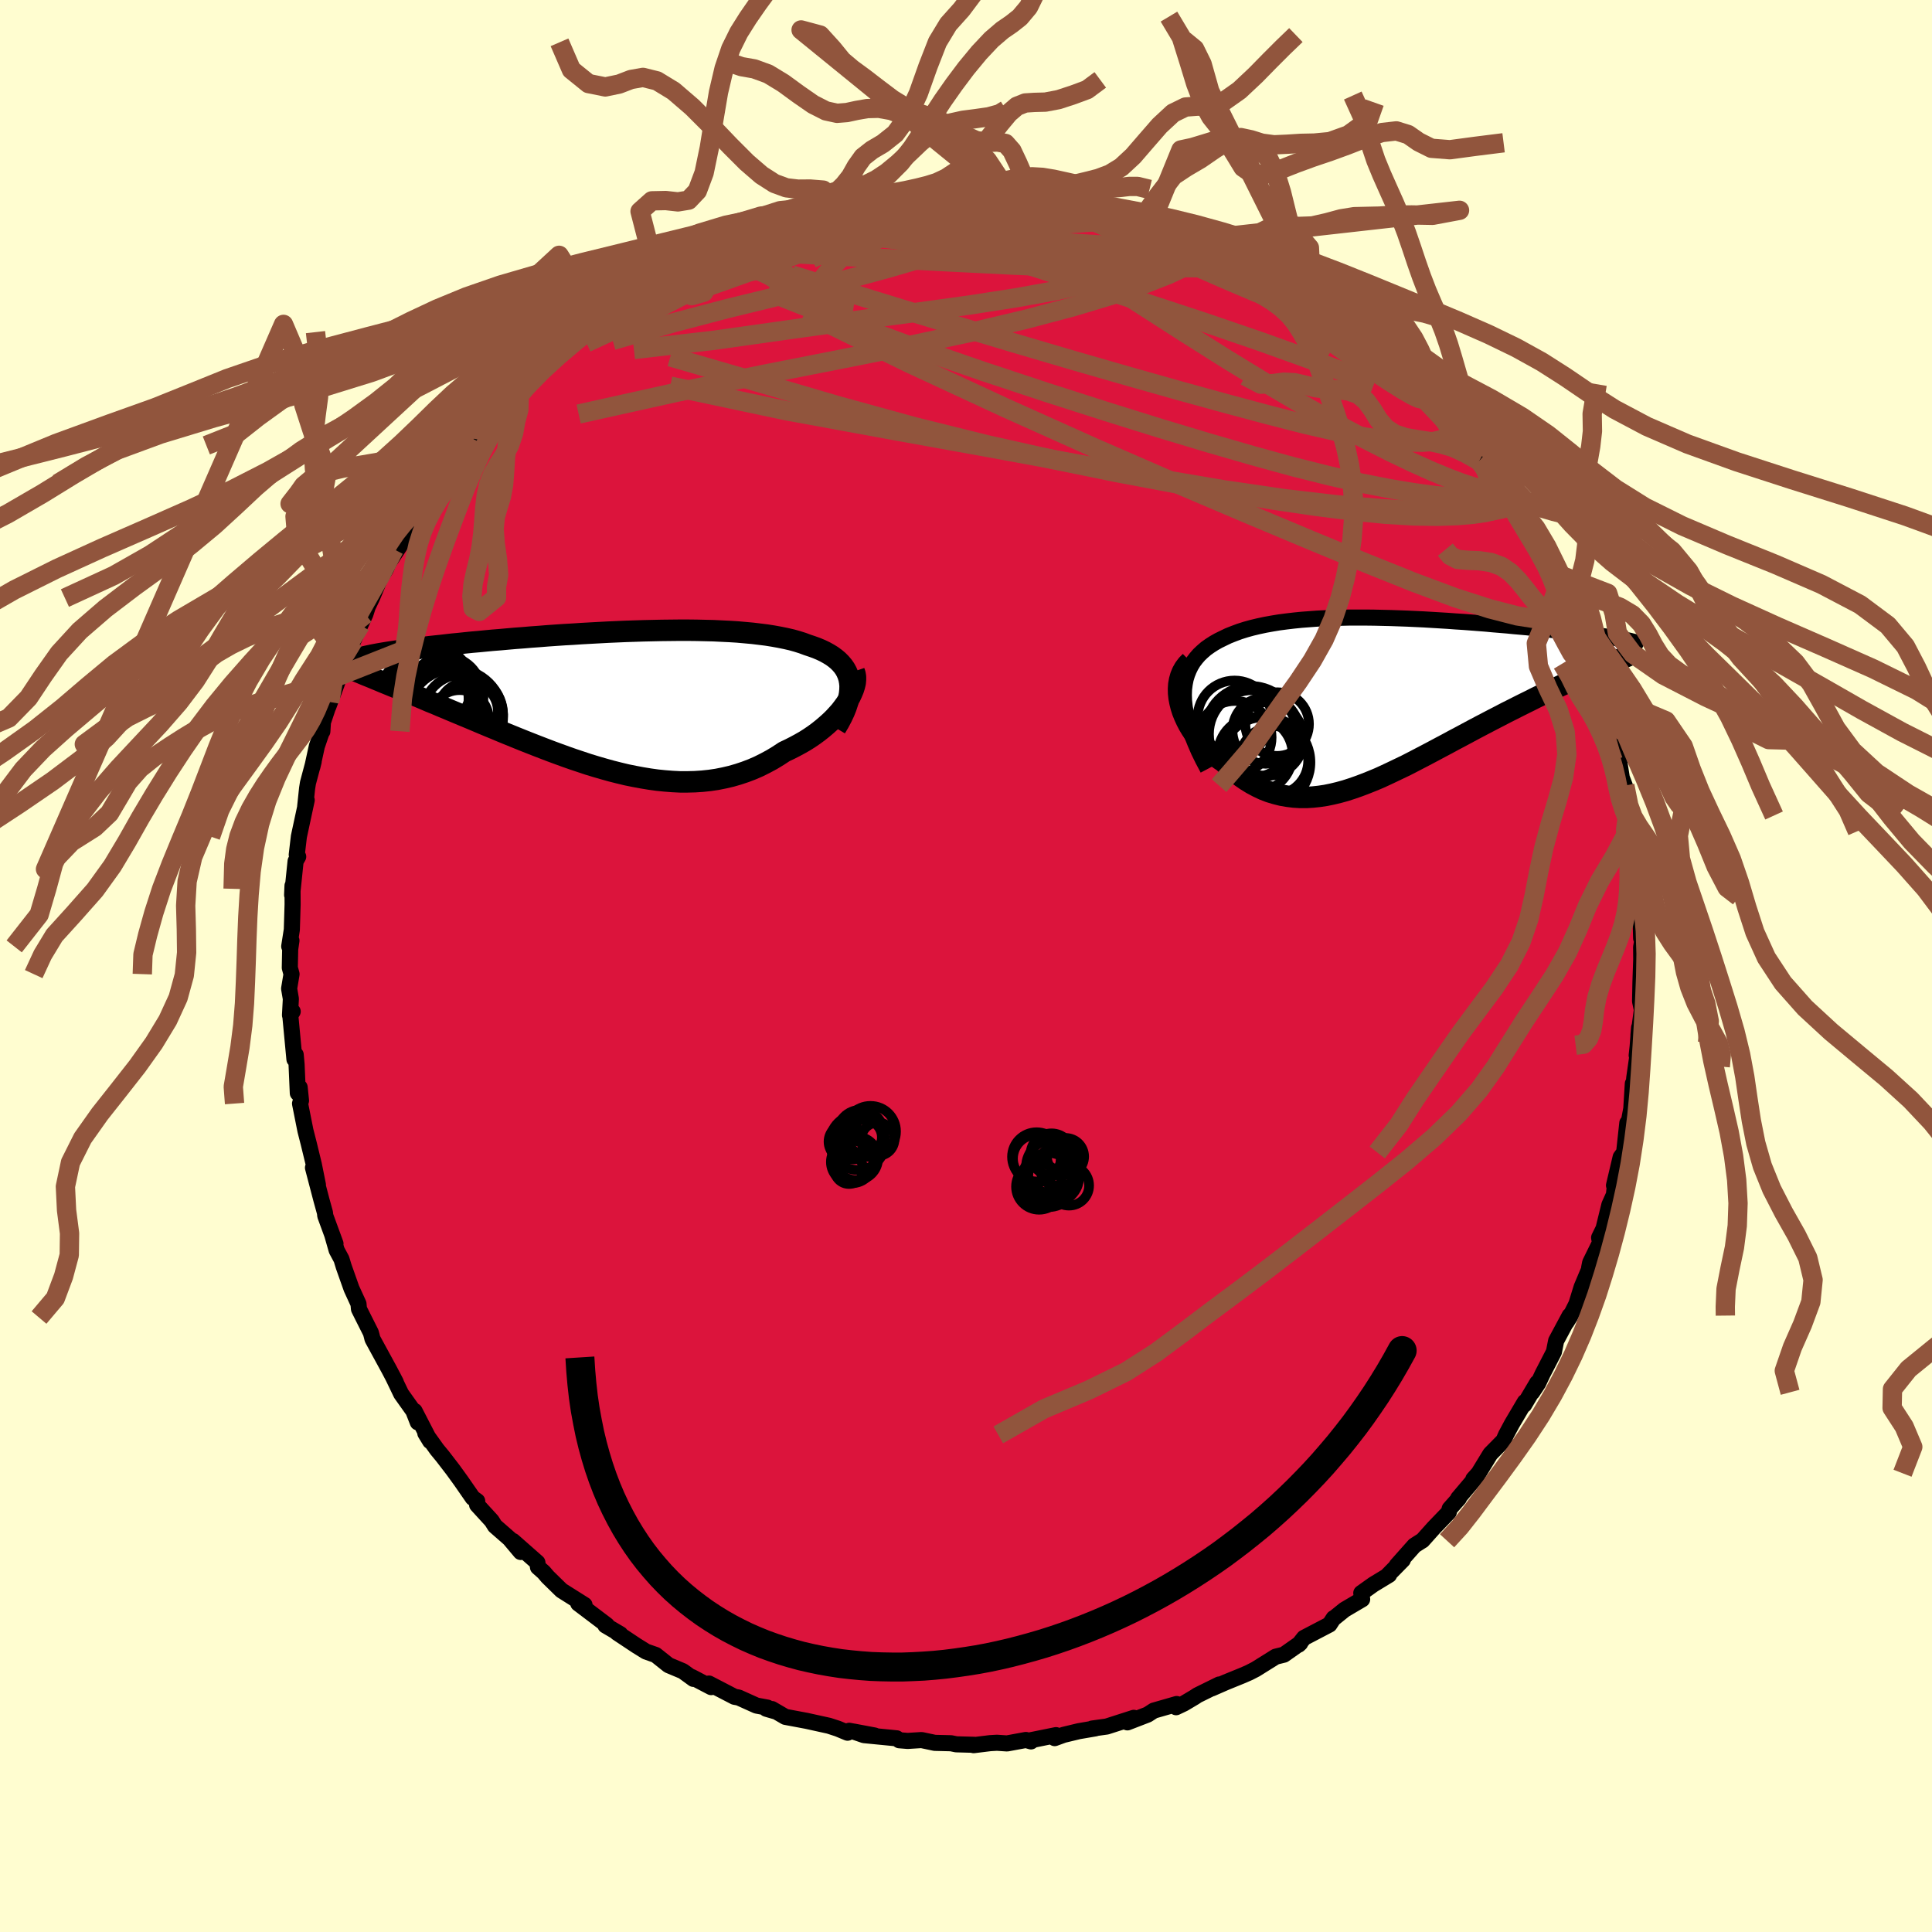 <svg xmlns="http://www.w3.org/2000/svg" width="500" height="500" viewBox="-100 -100 200 200"><defs><clipPath id="c"><path d="m24.78-1.9-.07-.37-.11-.35-.14-.33-.17-.31-.21-.3-.24-.28-.27-.27-.3-.25-.33-.24-.36-.22-.38-.21-.42-.2-.43-.18-.47-.17-.48-.16-.51-.19-.54-.17-.57-.16-.61-.14-.64-.13-.66-.12-.69-.11-.72-.09-.75-.09-.77-.07-.79-.07-.81-.05-.83-.04-.84-.04-.87-.02-.87-.02-.89-.01h-.9l-.91.01-.92.01-.92.02-.92.02-.93.03-.93.03-.93.04-.92.04-.92.05-.92.05-.9.05-.9.06-.9.05-.88.06-.86.06-.86.07-.84.06-.82.07-.81.06-.8.07-.77.07-.76.06-.74.07-.72.07-.7.06-.68.07-.66.07-.64.06-.62.07-.6.07-.58.06-.56.06-.54.07-.52.06-.51.07-.49.06-.47.06-.45.06-.43.07-.41.06-.4.06-.38.06-.36.06-.35.06-.32.06-.31.06-.04 2.35.38.16.39.16.4.17.42.17.44.18.44.18.46.19.47.19.49.2.5.21.51.21.52.22.53.23.55.22.56.24.58.24.59.25.6.25.62.26.63.26.64.27.66.28.67.28.68.28.69.29.71.29.71.29.72.29.73.29.74.29.75.29.76.29.76.28.77.28.77.27.78.26.78.26.79.24.79.23.79.22.79.2.79.19.79.16.8.15.79.13.79.11.79.08.78.06.78.04h.78l.77-.02.76-.05.76-.08.75-.11.75-.15.73-.17.73-.21.72-.24.71-.27.69-.3.68-.34.67-.36.66-.4.64-.42.55-.26.53-.27.52-.28.51-.29.49-.31.47-.32.45-.33.44-.35.41-.35.39-.35.38-.37.34-.37.33-.37.29-.38.27-.37"/></clipPath><clipPath id="b"><path d="m-21.66-.37.02-.58.07-.54.1-.51.15-.49.18-.45.21-.43.25-.41.29-.38.31-.36.35-.33.37-.32.41-.29.42-.27.46-.26.47-.23.54-.26.58-.23.59-.22.63-.2.65-.18.67-.16.7-.15.72-.13.73-.12.76-.1.77-.09.79-.08.8-.06.81-.06.82-.04.83-.03.84-.02.85-.02h1.71l.86.01.86.02.86.02.86.03.85.03.85.04.85.04.84.05.83.05.82.05.81.06.8.05.79.06.78.06.77.06.75.07.73.06.72.06.7.07.69.06.67.06.65.07.63.06.61.06.6.07.58.06.55.06.54.06.52.06.5.06.48.06.47.06.45.05.43.06.41.06.4.06.38.05.36.06.35.05.33.06.31.05.29.05.28.06.25.05-1.99 2.51-.41.17-.42.19-.44.19-.45.2-.46.2-.48.22-.49.22-.5.23-.52.23-.53.25-.53.25-.55.26-.56.27-.57.28-.58.28-.59.3-.61.3-.62.31-.63.32-.64.32-.65.34-.66.34-.67.35-.67.35-.68.36-.69.37-.69.37-.7.37-.7.38-.7.37-.71.38-.7.37-.71.37-.71.37-.7.36-.71.34-.71.34-.7.33-.7.32-.7.29-.7.28-.69.26-.69.24-.68.22-.69.19-.67.16-.68.14-.67.1-.66.07-.66.04h-.65l-.65-.04-.64-.08-.64-.11-.63-.16-.63-.19-.62-.24-.61-.29-.6-.32-.6-.37-.59-.41-.58-.45-.57-.49-.56-.53-.44-.3-.42-.33-.41-.34-.39-.36-.38-.38-.36-.39-.33-.41-.32-.43-.29-.43-.27-.45-.24-.46-.21-.46-.19-.47-.15-.47-.12-.48"/></clipPath><filter id="a"><feTurbulence baseFrequency=".05" numOctaves="3" result="noise" type="noise"/><feDisplacementMap in="SourceGraphic" in2="noise" scale="2"/></filter></defs><rect width="100%" height="100%" x="-100" y="-100" fill="#FFFDD0"/><path fill="#DC143C" stroke="#000" stroke-linejoin="round" stroke-width="1.667" d="m69.9-.69-.08 2.34-.04 2 .19.89-.36 2.63.07-.8-.15 1.96-.1.92.11-.21-.36 2.52-.24 2.52.09-1.9-.16 2.6-.33 1.75-.08-.28-.33 3.05-.36.49-.69 2.92.15-.48-.16 1.46-.47 1.04-.6 2.45-.46.94.09.52-1.02 2.08-.1.51.36-.7-1.14 2.71-.54 1.75-.63 1.25-.4.64.33-.69-1.4 2.61-.23 1.15-1.17 2.27-.46.98-.62.93.52-.98-1.35 2.28.07-.3-1.34 2.27-.61 1.14-.26.59-1.36 1.38-1.22 2-.54.6.41-.35-1.98 2.34h.08l-.96 1.08-.09.36-1.55 1.61-1.18 1.32-.06.03-.77.49-1.83 2.06.63-.57-1.63 1.66.21-.11-1.63.99-1.25.89.09.65-1.82 1.07-1.09.88h-.04l-.43.66-2.64 1.38-.56.71.17-.16-1.69 1.19-.85.21-2.08 1.3-.66.34-.71.31-1.72.7-1.44.63.76-.4-2.25 1.11-.3.2-1.11.66-.8.38.06-.33-2.37.68-.63.41-2.1.81.66-.47-2.8.9-1.52.21.34-.02-1.7.29-1.58.38-.93.34.14-.31-2.67.54.08.11-.53-.15-1.95.36-1.05-.07-.7.04-1.71.21.04-.04-1.84-.05-.54-.11-1.68-.04-1.37-.29-1.44.09-.87-.07-.27-.2-3.38-.33-1.08-.37 2.18.41-2.63-.49-.17.2-1.01-.42-.92-.3-2.32-.51-2.19-.41-1.39-.81.28.22-.86-.25.11-.12-1.13-.21-1.84-.83-.44-.08-2.64-1.37.23.37-1.99-1.04.16.19-1.1-.8-1.48-.62-1.33-1.06-1-.35-1-.62-2-1.33.33.22.01-.07-1.55-.91.15-.03-2.96-2.24.65.15-2.38-1.5-1.44-1.41-.4-.47-.6-.53-.06-.48-2.53-2.23.53.72.27.42-1.16-1.38-1.5-1.31-.34-.54-1.51-1.65.01-.39-.46-.33-1.22-1.76-.84-1.16-1.07-1.39-.57-.69-1.21-1.69.5.82-1.61-3.12.33 1.17-.46-1.18-1.26-1.77-.87-1.81.32.62-.67-1.28-1.75-3.21-.09-.36-.08-.29-.79-1.57-.44-.88-.05-.54-.72-1.57-.81-2.29-.23-.76-.5-.93-.44-1.54.32.86-1.06-2.89-.03-.31-.36-1.3-.88-3.36.51 1.77-.42-2.09-.53-2.18-.34-1.33-.56-2.81.1-.3-.14-1.38-.19.6-.13-2.99-.09-.99-.13.48-.43-4.56.25-.39-.28.38.09-1.69-.18-1.06.25-1.5-.18-.66.04-1.92.13-.89-.23.6.27-1.73.08-2.62-.01-1.93-.04.96.36-3.5.27-.47-.15-.2.22-1.88.81-3.77-.16.68.2-1.89.09-.57.59-2.21-.14.57.47-2.16.53-1.55.04.02.06-.96.7-2.09-.14.48.9-2.44.83-2.65-.15.2.02.15.98-2.07.74-1.64.51-1.11.25-.78.43-.9.85-2.04.59-.94.86-2.06-.56 1.38 1.43-2.16.45-1.54.25-.77 1.31-1.26.38-1.05 1.17-1.41.75-.84.75-1.12-.51.46 1.99-2.45.47-.98.2.25.66-1.43 1.07-1.25 2.06-2.03-.17.35-.16-.08 2.03-1.77-.81.59 2.21-1.86 1.65-1.67-1.08 1.11 1.31-1.23 2-1.75.83-.85 1.07-.5.35-.36-.37.15 1.18-.82.66-.5 1.13-.96 1.34-.9 2.61-1.32-.48.22.34-.22 2.71-1.36 1.35-.71-.49.25 1.32-.75.91-.63 1.11-.37 1.9-.71.37.05 2.18-1.03-.11.19.91-.32 1.62-.87.9-.13-.03.03 3.61-1.01-.44.34 2.1-.68.62.17.26-.28.72-.02-.69-.06 4.67-.52-.38.22 2.08-.26 1.45-.14.21-.16.24-.03 1.06.06 3.1-.02.13.22 2.14.05.51.06-.87-.06 1.89-.14.86.31-.21-.14 1.72.19 2.85.35.15.17 1.23.44 1.89.28 1.45.12.05.15 1.05.2.27.21 1.64.49 1.04.16 1.2.52-.17-.27 2.77 1.04-.36.17 2.55.91-.5-.26.96.54.63.14 3.24 1.68-1.03-.61 1.34.95 1.77.88.08.05 2.95 1.91-1.45-.73 2.85 1.88-.51-.75 2.26 2.03-1.11-.84 2.63 1.64.88 1.04 1.6 1.25-.65-.68.38.36 2.84 2.43.22.1 1.38 1.59-.98-.95 2.25 2.24 1.41 1.47-.25.02 1.01 1.15.9.61.78 1.01.83.94 1.07 1.65.36.12-.06.24 1.3 1.48 1.08 1.96.45.57.99 1.82-.51-.9 1.17 1.61.47.95.06.39.88 1.23 1.09 1.92.28.64.72 2.01-.2-.84 1.5 2.73.06.58.68 1.38.4 1.87.21.03.33 1.56.84 1.87.53 1.41-.27-.68.15.72.9 2.54.74 2.55-.14-.05.44 1.11.38 2.43-.02-.32.26.68.56 3.09-.1.05.23 1.58.04.3.35 2.01.02 1.12.42 2.22.11 1.48.18 1.56-.24-1.91.12 4.3.16-.04-.16.96.01 1.26-.08 2.34" filter="url(#a)"/><path fill="#fff" d="m-21.66-.37.02-.58.07-.54.1-.51.15-.49.18-.45.21-.43.25-.41.29-.38.31-.36.35-.33.37-.32.41-.29.42-.27.46-.26.47-.23.54-.26.58-.23.59-.22.63-.2.65-.18.67-.16.7-.15.72-.13.73-.12.76-.1.77-.09.79-.08.8-.06.81-.06.82-.04.83-.03.84-.02.85-.02h1.71l.86.01.86.02.86.02.86.03.85.03.85.04.85.04.84.05.83.05.82.05.81.06.8.05.79.06.78.06.77.06.75.07.73.06.72.06.7.07.69.06.67.06.65.07.63.06.61.06.6.07.58.06.55.06.54.06.52.06.5.06.48.06.47.06.45.05.43.06.41.06.4.06.38.05.36.06.35.05.33.06.31.05.29.05.28.06.25.05-1.99 2.51-.41.17-.42.19-.44.19-.45.2-.46.2-.48.22-.49.22-.5.23-.52.23-.53.25-.53.25-.55.26-.56.27-.57.28-.58.28-.59.3-.61.3-.62.31-.63.32-.64.32-.65.34-.66.34-.67.35-.67.35-.68.36-.69.37-.69.37-.7.37-.7.38-.7.37-.71.38-.7.37-.71.37-.71.37-.7.36-.71.34-.71.34-.7.33-.7.32-.7.29-.7.28-.69.26-.69.24-.68.22-.69.19-.67.16-.68.14-.67.1-.66.07-.66.04h-.65l-.65-.04-.64-.08-.64-.11-.63-.16-.63-.19-.62-.24-.61-.29-.6-.32-.6-.37-.59-.41-.58-.45-.57-.49-.56-.53-.44-.3-.42-.33-.41-.34-.39-.36-.38-.38-.36-.39-.33-.41-.32-.43-.29-.43-.27-.45-.24-.46-.21-.46-.19-.47-.15-.47-.12-.48" filter="url(#a)" transform="translate(44.21 -27.7)"/><path fill="#fff" d="m24.78-1.9-.07-.37-.11-.35-.14-.33-.17-.31-.21-.3-.24-.28-.27-.27-.3-.25-.33-.24-.36-.22-.38-.21-.42-.2-.43-.18-.47-.17-.48-.16-.51-.19-.54-.17-.57-.16-.61-.14-.64-.13-.66-.12-.69-.11-.72-.09-.75-.09-.77-.07-.79-.07-.81-.05-.83-.04-.84-.04-.87-.02-.87-.02-.89-.01h-.9l-.91.01-.92.01-.92.02-.92.02-.93.03-.93.03-.93.04-.92.04-.92.05-.92.05-.9.05-.9.06-.9.05-.88.06-.86.06-.86.07-.84.06-.82.07-.81.06-.8.07-.77.07-.76.06-.74.07-.72.07-.7.06-.68.07-.66.07-.64.06-.62.07-.6.07-.58.06-.56.06-.54.07-.52.06-.51.07-.49.06-.47.06-.45.06-.43.07-.41.06-.4.06-.38.06-.36.06-.35.06-.32.06-.31.06-.04 2.35.38.16.39.16.4.17.42.17.44.18.44.18.46.19.47.19.49.2.5.21.51.21.52.22.53.23.55.22.56.24.58.24.59.25.6.25.62.26.63.26.64.27.66.28.67.28.68.28.69.29.71.29.71.29.72.29.73.29.74.29.75.29.76.29.76.28.77.28.77.27.78.26.78.26.79.24.79.23.79.22.79.2.79.19.79.16.8.15.79.13.79.11.79.08.78.06.78.04h.78l.77-.02.76-.05.76-.08.75-.11.75-.15.73-.17.73-.21.72-.24.71-.27.69-.3.68-.34.67-.36.66-.4.64-.42.55-.26.53-.27.52-.28.51-.29.49-.31.47-.32.45-.33.44-.35.41-.35.39-.35.38-.37.34-.37.33-.37.29-.38.27-.37" filter="url(#a)" transform="translate(-36.82 -27.5)"/><g fill="none" stroke="#000" transform="translate(44.21 -27.7)"><path stroke-linejoin="round" stroke-width="1.667" d="m-19.18 7.29-.5-.94-.44-.9-.37-.86-.33-.82-.26-.78-.22-.74-.16-.71-.11-.67-.07-.64-.02-.6.02-.58.07-.54.1-.51.15-.49.18-.45.21-.43.25-.41.29-.38.31-.36.35-.33.37-.32.41-.29.42-.27.46-.26.47-.23.54-.26.58-.23.59-.22.63-.2.65-.18.67-.16.7-.15.72-.13.73-.12.76-.1.77-.09.79-.08.8-.06.81-.06.82-.04.83-.03.84-.02.85-.02h1.71l.86.01.86.02.86.02.86.03.85.03.85.04.85.04.84.05.83.05.82.05.81.06.8.05.79.06.78.06.77.06.75.07.73.06.72.06.7.07.69.06.67.06.65.07.63.06.61.06.6.07.58.06.55.06.54.06.52.06.5.06.48.06.47.06.45.05.43.06.41.06.4.06.38.05.36.06.35.05.33.06.31.05.29.05.28.06.25.05.25.05.22.06.21.05.19.05.18.05.16.05.14.05.13.05.12.05.1.05" filter="url(#a)"/><path stroke-linejoin="round" stroke-width="2.222" d="m-20.98-3.82-.33.33-.28.37-.22.39-.17.41-.12.43-.08.44-.03.46.01.46.05.47.09.47.12.48.15.47.19.47.21.46.24.46.27.45.29.43.32.43.33.41.36.39.38.38.39.36.41.34.42.33.44.3.56.53.57.49.58.45.59.41.6.37.6.32.61.29.62.24.63.19.63.16.64.11.64.08.65.04h.65l.66-.04.66-.07.67-.1.68-.14.67-.16.69-.19.68-.22.69-.24.69-.26.7-.28.7-.29.7-.32.7-.33.71-.34.71-.34.7-.36.71-.37.71-.37.7-.37.71-.38.7-.37.7-.38.7-.37.69-.37.69-.37.68-.36.67-.35.67-.35.66-.34.65-.34.64-.32.63-.32.62-.31.61-.3.59-.3.58-.28.57-.28.56-.27.55-.26.53-.25.53-.25.52-.23.5-.23.49-.22.48-.22.46-.2.45-.2.44-.19.42-.19.41-.17.39-.17.38-.17.36-.16.35-.15.34-.14.32-.14.31-.13.29-.13.27-.13.27-.11" filter="url(#a)"/><circle cx="-16.354" cy="4.041" r="3.78" clip-path="url(#b)" filter="url(#a)"/><circle cx="-16.409" cy="1.971" r="3.824" clip-path="url(#b)" filter="url(#a)"/><circle cx="-12.344" cy="6.436" r="3.558" clip-path="url(#b)" filter="url(#a)"/><circle cx="-13.064" cy="4.211" r="3.814" clip-path="url(#b)" filter="url(#a)"/><circle cx="-13.259" cy="6.616" r="4.704" clip-path="url(#b)" filter="url(#a)"/><circle cx="-14.504" cy="3.691" r="4.554" clip-path="url(#b)" filter="url(#a)"/><circle cx="-14.714" cy="3.451" r="4.732" clip-path="url(#b)" filter="url(#a)"/><circle cx="-14.264" cy="5.796" r="3.87" clip-path="url(#b)" filter="url(#a)"/><circle cx="-13.184" cy="3.326" r="3.442" clip-path="url(#b)" filter="url(#a)"/><circle cx="-11.999" cy="2.656" r="3.294" clip-path="url(#b)" filter="url(#a)"/></g><g fill="none" stroke="#000" transform="translate(-36.82 -27.5)"><path stroke-linejoin="round" stroke-width="2.222" d="m23.33 2.85.34-.57.29-.55.25-.53.2-.5.16-.49.12-.46.08-.44.04-.42.01-.41-.04-.38-.07-.37-.11-.35-.14-.33-.17-.31-.21-.3-.24-.28-.27-.27-.3-.25-.33-.24-.36-.22-.38-.21-.42-.2-.43-.18-.47-.17-.48-.16-.51-.19-.54-.17-.57-.16-.61-.14-.64-.13-.66-.12-.69-.11-.72-.09-.75-.09-.77-.07-.79-.07-.81-.05-.83-.04-.84-.04-.87-.02-.87-.02-.89-.01h-.9l-.91.01-.92.01-.92.02-.92.02-.93.03-.93.03-.93.04-.92.04-.92.05-.92.05-.9.05-.9.06-.9.05-.88.06-.86.06-.86.07-.84.06-.82.07-.81.06-.8.07-.77.07-.76.06-.74.07-.72.07-.7.06-.68.07-.66.07-.64.06-.62.07-.6.07-.58.06-.56.06-.54.07-.52.06-.51.07-.49.06-.47.06-.45.06-.43.07-.41.06-.4.06-.38.06-.36.06-.35.06-.32.06-.31.06-.29.06-.28.06-.26.06-.24.06-.22.06-.21.05-.2.06-.18.06-.16.06-.15.06" filter="url(#a)"/><path stroke-linejoin="round" stroke-width="2.222" d="m25.24-2.99.09.26.05.29v.3l-.03.33-.08.33-.11.35-.15.36-.17.37-.22.37-.24.38-.27.37-.29.38-.33.37-.34.37-.38.37-.39.35-.41.35-.44.35-.45.33-.47.32-.49.31-.51.29-.52.28-.53.27-.55.26-.64.42-.66.4-.67.36-.68.34-.69.3-.71.27-.72.24-.73.21-.73.17-.75.15-.75.11-.76.08-.76.05-.77.02h-.78l-.78-.04-.78-.06-.79-.08-.79-.11-.79-.13-.8-.15-.79-.16-.79-.19-.79-.2-.79-.22-.79-.23-.79-.24-.78-.26-.78-.26-.77-.27-.77-.28-.76-.28-.76-.29-.75-.29-.74-.29-.73-.29-.72-.29-.71-.29-.71-.29-.69-.29-.68-.28-.67-.28-.66-.28-.64-.27-.63-.26-.62-.26-.6-.25-.59-.25-.58-.24-.56-.24-.55-.22-.53-.23-.52-.22-.51-.21-.5-.21-.49-.2-.47-.19-.46-.19-.44-.18-.44-.18-.42-.17-.4-.17-.39-.16-.38-.16-.37-.15-.35-.14-.33-.14-.33-.14-.31-.13-.3-.13-.28-.12-.27-.11-.26-.12-.25-.11" filter="url(#a)"/><circle cx="-15.262" cy="1.468" r="4.162" clip-path="url(#c)" filter="url(#a)"/><circle cx="-15.602" cy="1.973" r="3.034" clip-path="url(#c)" filter="url(#a)"/><circle cx="-14.737" cy="1.173" r="3.1" clip-path="url(#c)" filter="url(#a)"/><circle cx="-16.737" cy="-.327" r="3.606" clip-path="url(#c)" filter="url(#a)"/><circle cx="-18.122" cy="-.997" r="4.134" clip-path="url(#c)" filter="url(#a)"/><circle cx="-18.587" cy="-1.452" r="4.234" clip-path="url(#c)" filter="url(#a)"/><circle cx="-17.077" cy="-.807" r="3.75" clip-path="url(#c)" filter="url(#a)"/><circle cx="-16.057" cy="1.693" r="4.96" clip-path="url(#c)" filter="url(#a)"/><circle cx="-18.342" cy="1.228" r="4.254" clip-path="url(#c)" filter="url(#a)"/><circle cx="-19.307" cy="-.187" r="4.626" clip-path="url(#c)" filter="url(#a)"/></g><g fill="none" stroke="#91553D" stroke-linejoin="round" stroke-width="2"><path d="m-17.01-78.09 1.17-.07 2.27.11 2.72.42 3.06.71 3.4.95 3.79 1.16 4.24 1.36 4.73 1.52 5.19 1.67 5.52 1.79 5.69 1.87 5.75 1.97 5.79 2.08 5.95 2.25" filter="url(#a)"/><path d="m-22.88-75.98.93-.17 1.42-.24 1.64-.16 1.91-.09 2.2-.04 2.45.03 2.68.09 2.84.15 2.94.22 2.98.27 2.97.32 2.98.34 3.01.35 3.07.37 3.12.37 3.13.37 3.04.35 2.84.31 2.57.25 2.28.2" filter="url(#a)"/><path d="m24.85-75.28.88.46.88.49.65.45.31.4v.35l-.33.31-.68.26-1.06.19-1.48.09-1.91-.01-2.37-.12-2.88-.22-3.43-.3-4.02-.38-4.63-.47-5.29-.59-5.97-.73-6.69-.81m67.9 25.47.7 1.43.2.89-.25.55-.62.36-.97.26-1.31.19-1.66.14-2.04.07-2.45-.04-2.88-.17-3.36-.33-3.85-.49-4.36-.64-4.89-.79-5.43-.95-5.97-1.12-6.49-1.33-6.97-1.56-7.42-1.84-7.86-2.16-8.4-2.46-9.06-2.63" filter="url(#a)"/><path d="m15.31-78.6.49.29 1.09.57 1.54.82 1.89 1.02 2.12 1.18 2.28 1.3 2.41 1.43 2.5 1.53 2.53 1.58 2.49 1.59 2.41 1.55 2.33 1.5 2.25 1.48 2.2 1.44L45.87-60" filter="url(#a)"/><path d="m3.84-80.18.33.07.64.12 1.06.23 1.37.33 1.64.43 1.85.51 1.99.58 2.04.62 2.02.64 1.94.63 1.83.62 1.7.58 1.56.54 1.43.5 1.33.46 1.21.41 1.06.36.86.27.63.16.33.02-.04-.13m-69.07 5.24.27-.27.48-.39.82-.59 1.07-.73 1.23-.81 1.26-.79 1.2-.73 1.07-.63.92-.52.76-.42.56-.31.33-.17.08-.04-.2.12-.47.29-.81.48-1.23.74-1.72 1.04-2.14 1.3m96.18 30.34.74 1.8-.21.92-.91.43-1.56.03-2.2-.34-2.87-.74-3.54-1.14-4.27-1.59-5.01-2.01-5.78-2.39-6.58-2.76-7.42-3.16-8.3-3.61-9.2-4.13-10.03-4.65-10.72-5.25m5.79-11.93 2.92-.28 1.47-.08.91-.03.54.03.24.12v.21l-.21.34-.48.44-.84.57-1.3.68-1.83.81-2.33.95-2.79 1.08-3.18 1.19-3.52 1.29-3.87 1.39-4.33 1.5-5.03 1.71" filter="url(#a)"/><path d="m-38.1-67.35.28-.18 1.12-.58 1.65-.8 2.05-.91 2.3-.94 2.44-.93 2.5-.9 2.54-.88 2.57-.86 2.57-.83 2.58-.8 2.56-.76 2.57-.72 2.54-.67 2.4-.64 2.07-.61 1.5-.58m55.35 27.78.27.62.42.97.19.89-.16.65-.52.39-.85.17-1.16.02-1.48-.09-1.79-.18-2.14-.29-2.51-.42-2.89-.57-3.29-.75-3.71-.93-4.15-1.14-4.6-1.33-5.09-1.53-5.6-1.75-6.12-1.96-6.6-2.19-7.03-2.43-7.41-2.73-7.78-3.08" filter="url(#a)"/><path d="m-17.04-78.06 2.39-.58 1.56-.25 1.41-.16 1.37-.11 1.42-.08 1.56-.07 1.72-.07 1.87-.07 1.9-.06 1.83-.05 1.7-.04 1.53-.03 1.33-.02 1.13-.01.9-.03.59-.05.18-.09-.3-.11-.62-.09m49.38 31.55.21.67-.46.48-1.13.23-1.78.1-2.46-.01-3.17-.1-3.92-.23-4.68-.4-5.47-.64-6.29-.92-7.13-1.21-8.03-1.47-9.01-1.66-10.07-1.82-11.12-2.04-11.92-2.53m75.35-1.98.75.89.54.63.57.68.45.59.21.38-.07.15-.35-.08-.64-.31-.99-.57-1.38-.87-1.81-1.19-2.22-1.52-2.63-1.84-3.07-2.18-3.62-2.62-4.38-3.23m22.45 15.46.81.9.5.72.18.63-.16.51-.53.36-.87.21-1.22.09-1.56-.02-1.96-.17-2.39-.34-2.86-.55-3.35-.77-3.83-.98-4.29-1.15-4.76-1.31-5.24-1.48-5.77-1.66-6.35-1.87-7-2.1-7.66-2.35-8.27-2.57" filter="url(#a)"/><path d="m-26.8-74.27 1.07-.55 1.4-.49 1.55-.47 1.59-.46 1.58-.44 1.59-.43 1.6-.42 1.64-.41 1.65-.38 1.63-.36 1.53-.33 1.34-.29 1.1-.25.82-.21.58-.16.39-.1.2-.05h-.06l-.37.03" filter="url(#a)"/><path d="m-24.78-75.27 1.55-.49 1.51-.36 1.61-.32 1.74-.29 1.91-.28 2.09-.27 2.24-.24 2.38-.21 2.44-.19 2.43-.16 2.37-.13 2.24-.1 2.14-.09 2.04-.07 1.99-.08 1.95-.07 1.88-.07 1.75-.04 1.49-.01m10.19 2.64.24.33.35.37.02.37-.29.44-.61.5-.99.58-1.46.63-1.97.68-2.49.74-3.03.76-3.59.78-4.17.75-4.77.74-5.45.75-6.2.83-7.01.97-7.79 1.1-8.33.96" filter="url(#a)"/><path d="m25.81-74.74.94.44.64.51-.02.4-.56.34-1.09.32-1.66.27-2.33.19-3.04.09-3.81-.02-4.62-.13-5.5-.23-6.44-.32-7.4-.39-8.38-.45m-9.34-.55 1.03-.55 1.3-.5 1.38-.48 1.37-.46 1.28-.43 1.2-.41 1.13-.39 1.06-.37 1.02-.33.93-.28.79-.22.57-.14.25-.07-.11.04-.49.13-.81.23-1.09.33-1.31.43-1.52.47" filter="url(#a)"/><path d="m-25.89-74.9 1.22-.42 1.22-.42 1.08-.37.92-.34.78-.28.68-.23.57-.17.47-.1h.31l.12.12-.15.24-.46.38-.81.53-1.15.69-1.43.82-1.65.93-1.86 1.04-2.1 1.13-2.49 1.28-3.05 1.54-3.83 1.96" filter="url(#a)"/><path d="m-20.44-76.77 1.03-.42 1.03-.41.96-.3.92-.23.81-.15.61-.06.36.04.08.14-.18.26-.4.37-.58.48-.76.59-.98.69-1.27.8-1.63.93-2.05 1.09-2.51 1.3-2.99 1.55-3.42 1.77-3.78 1.9-4.11 1.91m64.65-10.5-.22.03-.04.38-.22.6-.69.72-1.3.81-1.94.91-2.58 1.01-3.26 1.11-4 1.2-4.77 1.27-5.57 1.32-6.36 1.37-7.19 1.44-8.09 1.59-9.09 1.87-10.13 2.25" filter="url(#a)"/><path d="m22.8-75.93 1.5.53.71.27.56.27.52.29.34.25.04.17-.34.05-.77-.08-1.26-.23-1.82-.42-2.43-.63-3.04-.86-3.6-1.08-4.27-1.29m27.25 10.1.14-.04.48.4.47.44.34.4.09.27-.28.07-.67-.15-1.05-.33-1.44-.52-1.92-.74-2.5-1.02-3.15-1.34-3.82-1.68-4.59-2.02-5.59-2.44" filter="url(#a)"/><path d="m-1.53-80.43 2.22.1 1.64.23 1.46.3 1.42.34 1.48.38 1.61.45 1.8.51 1.97.57 2.11.62 2.19.66 2.19.67 2.11.66 1.98.62 1.8.56 1.61.51 1.44.47 1.26.4 1.08.34.87.21.55.04" filter="url(#a)"/><path d="m20.39-77.14 1.88.8 1.36.67 1.27.63 1.27.64 1.31.68 1.34.69 1.28.69 1.16.62.99.55.77.43.51.3.18.09-.24-.18-.74-.51m-55.24-4.89 1.4-.62.84-.33.75-.28.72-.25.65-.17.52-.07.32.04.04.17-.31.32-.71.49-1.1.66-1.42.81-1.69.95-1.94 1.08-2.25 1.2-2.71 1.37-3.37 1.67-4.23 2.12" filter="url(#a)"/><path d="m-31.55-71.7.16-.01 1.24-.37 1.85-.51 2.08-.48 2.25-.42 2.44-.4 2.66-.37 2.85-.36 3.01-.35 3.1-.31 3.13-.29 3.14-.27 3.13-.24 3.14-.22 3.11-.21 3.03-.2 2.9-.21 2.73-.19 2.59-.14" filter="url(#a)"/><path d="m-38.45-66.99.34-.29.69-.43 1.15-.66 1.54-.84 1.81-.97 1.98-.99 2-.97 1.96-.91 1.87-.86 1.75-.81 1.64-.76 1.52-.7 1.41-.63 1.27-.55 1.05-.47.7-.35.09-.16m26.27-1.27.45.23.79.27.68.23.35.19-.08.19-.48.19-.85.22-1.24.24-1.66.26-2.11.28-2.61.3-3.16.33-3.77.34-4.48.35-5.28.34-6.14.36m72.13 23.01.26.22.31.54.32.73.19.68-.05.48-.32.22-.58-.01-.84-.21-1.1-.36-1.38-.52-1.67-.69-1.99-.89-2.34-1.12-2.7-1.37-3.05-1.64-3.38-1.91-3.71-2.18-4.05-2.47-4.42-2.79-4.89-3.14-5.47-3.53-6.24-3.91m33.43 9.64.92.93.76.65.69.57.75.63.78.69.7.66.58.58.41.47.24.35.06.2-.14.02-.38-.16-.61-.38-.9-.61-1.2-.86-1.56-1.14-1.93-1.46-2.28-1.74-2.58-2.01-2.99-2.32" filter="url(#a)"/><path d="m3.48-80.18 1.36-.01.84.1.74.15.73.22.66.28.46.34.21.37-.1.4-.43.43-.79.47-1.13.52-1.47.58-1.8.66-2.14.74-2.49.82-2.84.89-3.18.94-3.53.96-3.92 1-4.38 1.05-4.93 1.2-5.6 1.47-6.33 1.84m68.34-6.94.67.45.82.59.6.46.38.34.14.22-.11.11h-.39l-.7-.15-1.08-.32-1.54-.56-2.08-.82-2.66-1.08-3.27-1.35-3.9-1.65-4.71-2.02" filter="url(#a)"/><path d="m-28.12-73.52 1.29-.63 1.52-.48 1.79-.36 2.01-.26 2.17-.19 2.28-.12 2.4-.08 2.53-.03h2.66l2.79.03 2.88.05 2.94.1 2.95.12 2.92.16 2.85.18 2.78.18 2.7.17 2.64.14 2.57.1 2.5.09 2.37.1 2.11.07m14.81 8.71.97.75.75.65 1.03.97 1.26 1.22 1.28 1.29 1.2 1.24 1.1 1.16.99 1.04.86.92.7.73.46.47.19.14-.14-.22-.51-.56" filter="url(#a)"/><path d="m-16.06-69.94.64-.37.77-1.08.93-1.14.93-.91.87-.56.78-.28.72-.22.72-.38.82-.59.97-.74 1.13-.77 1.19-.74 1.14-.83.93-.92.63-.75.3-.27" filter="url(#a)"/><path d="m19-80.4-1.23-.3h-.89l-.86.1-.95.07-1.09-.01-1.19-.13-1.25-.23-1.25-.28-1.23-.27-1.15-.19-1.06-.06-.95.06-.86.15-.83.18-.85.15-.92.1-1.04.01-1.14-.05-1.15-.06-1.07-.01-.93.13-.89.31-1.11.44-1.68.39M13.9-91.73l-1.36 1.01-1.43.53-1.52.5-1.37.26-1.14.03-.95.06-.86.34-.84.72-.9 1.08-1.01 1.29-1.13 1.37L.2-83.29l-1.16 1.01-1.09.72-.98.46-.96.3-1.04.26-1.23.27-1.63.3-2.97.37m79.75 65.65-.37-1.14-.42-1.1-.36-1.15-.25-1.1-.21-1.05-.25-1.04-.31-1.09-.4-1.15-.5-1.19-.56-1.18-.59-1.07-.57-.9-.51-.8-.51-.91-.59-1.2-.77-1.28m7.17 17.35.51.7.6 1.2.45 1.4.31 1.41.23 1.29.22 1.16.26 1.07.35 1.07.54 1.12.76 1.19.96 1.32L75.1.46l.88 1.65.6 1.76.36 1.83-.17 2.21" filter="url(#a)"/><path d="m-11.15-79.24.3-.59.58-.55.98-.59 1.23-.91 1.28-1.28 1.2-1.53 1.09-1.65 1.04-1.65 1.06-1.62 1.16-1.65 1.26-1.68 1.33-1.61 1.27-1.35 1.13-.97.96-.66.86-.68.89-1.06.9-1.84.42-2.54m-19.56 24.24-1.53-.04-1.23.28-1.25.25-1.17.24-1.07.3-.99.37-.95.43-.95.44-.99.43-1.05.41-1.07.39-1.08.38-1.05.39-1 .38-.98.37-1.01.38-1.07.38-1.08.39-.97.37-.93.37-1.65.72" filter="url(#a)"/><path d="m-13.87-78.73-.91-1.59-1.36-.11-1.26.01-1.2-.14-1.23-.45-1.34-.86-1.52-1.31-1.73-1.73-1.91-2-2-2-1.94-1.67-1.72-1.05-1.45-.36-1.24.22-1.22.47-1.44.3-1.74-.35-1.77-1.43-1.23-2.84" filter="url(#a)"/><path d="m5.12-107.02-2.11 2.42-1.8 3.34-1.66 2.22-1.38 1.54-1.12 1.85-.98 2.51-1 2.81-1.13 2.45-1.26 1.72-1.27 1.01-1.15.68-.93.73-.69.97-.59 1.05-.68.86-.71.69-.09 1.1-4.48 1.11.76-.36 1-.6 1.15-.63 1.11-.5 1-.31.9-.16.85-.15.88-.26.97-.48 1.09-.72 1.15-.95 1.16-1.08 1.12-1.07 1.07-.92 1.06-.69 1.11-.44 1.22-.27 1.33-.17 1.33-.19 1.13-.31.66-.41-.28-.29m-32.84 15.86-1.78.87-1 .48-.96.43-1.1.52-1.16.59-1.1.56-.99.47-.87.34-.79.27-.77.27-.83.36-.94.48-1.06.56-1.09.57-1.04.53-.97.54-1.21.82-1.96 1.35 16.91-8.65 3.29 2.31 1.25-.36.6-1 .63-.83.85-.52 1.02-.28h1.15l1.21.29 1.24.57 1.2.72 1.14.72 1.08.62 1.03.45 1.01.23 1.18.07 2.2.33M63.11 8.2l.81-.1.53-.61.33-.82.16-.97.13-1.15.24-1.29.4-1.36.52-1.38.55-1.33.51-1.26.44-1.18.35-1.13.25-1.11.17-1.12.1-1.19.05-1.28-.01-1.35-.08-1.34-.16-1.25-.12-1.09.13-.93.35-.54" filter="url(#a)"/><path d="m-32.03-71.48-1.71-6.64 1.22-1.09 1.44-.03 1.26.14 1.1-.18.91-.96.7-1.87.54-2.6.47-2.91.48-2.83.58-2.47.69-2.03.83-1.68.95-1.51 1.06-1.53 1.22-1.66 1.31-1.86.4-2.26m-18.71 37.43 1.23.19 1.46-.1 1.28-.56 1.17-.55 1.12-.4 1.09-.34 1.05-.32 1.03-.3 1-.28.98-.27 1-.28 1.01-.3 1.04-.28 1.06-.18 1.08-.03 1.08.17 1.09.36 1.09.51 1.13.62 1.16.64 1.21.53 1.22.27.6.18M68.2-18.67l.41 2.04.44 1.19.6 1.01.73 1.06.77 1.18.7 1.29.57 1.32.43 1.28.32 1.23.26 1.18.22 1.17.18 1.2.16 1.28.2 1.38.29 1.49.45 1.59.64 1.62.81 1.56.85 1.42.68 1.24.27 1.17-.1 1.18M-40.35-65.64l-1.72 1.01-1.34.17-1.13.09-1.05.37-1.03.52-1.07.44-1.14.21h-1.23l-1.31-.03-1.41.09-1.53.21-1.7.14-1.76-.15-1.45-.27-.76.43m16.32-.25.15-.11-.76.75-.87.89-.69.92-.41 1.05-.21 1.24-.14 1.39-.24 1.37-.42 1.24-.57 1.07-.62.96-.55.96-.42 1.06-.26 1.17-.15 1.28-.1 1.34-.11 1.35-.17 1.35-.25 1.31-.31 1.25-.27 1.26-.12 1.32.13 1.21.63.32 1.79-1.45v-1.09l.22-1.23-.12-1.61-.24-1.68-.11-1.49.12-1.21.3-1.05.33-1.05.23-1.21.11-1.39.09-1.49.21-1.44.4-1.26.47-1.11.3-1.11.04-1.25-.02-1.15-.17-.26" filter="url(#a)"/><path d="m-47.5-58.98-.52.33-1.22.76-1.44.54-1.39.36-1.17.45-.93.64-.81.78-.81.79-.93.71-1.13.6-1.37.49-1.61.38-1.8.31-1.86.3-1.75.41-1.4.63-.93.78-.55.78-.85 1.09 27.85-25.72.51.81-.32.61-.72.77-.82 1.09-.74 1.32-.6 1.41-.54 1.37-.55 1.27-.64 1.1-.71.93-.71.78-.61.75-.46.91-.39 1.18-.54 1.41-.78 1.46-.38 1.78" filter="url(#a)"/><path d="m-68.93-34.25.07.04.69-.45.85-.9.82-1.09.74-1.14.67-1.14.67-1.13.69-1.09.71-1.03.72-.99.73-.94.77-.91.84-.89.91-.87.97-.86.96-.9.89-.93.78-.96.7-.95.68-.88.75-.82.85-.79.77-.71.58-.04" filter="url(#a)"/><path d="m-51.12-54.62-.21.4-.32 1.13-.45 1.15-.57.96-.64.88-.66.91-.67.99-.63 1.07-.58 1.13-.49 1.17-.38 1.21-.27 1.2-.21 1.2-.16 1.19-.14 1.25-.11 1.32-.09 1.36-.11 1.26-.16 1.07-.14 1.06-10.62 4.2.24-.48.65-1.27.62-1.24.54-1.05.52-1 .55-1.03.59-1.08.64-1.08.7-1.06.74-1.04.74-1.03.7-1.02.64-1.01.58-.99.59-.96.65-.96.75-.94.85-.95.88-.96.86-1.06.93-1.22-36.5 26.98 1.16.16.92-.88 1-1.1 1.41-.99 1.74-.87 1.73-.84 1.43-.9 1.09-1 .93-1.04 1.01-1.02 1.26-.94 1.49-.86 1.62-.79 1.67-.7 1.69-.61 1.73-.56 1.72-.54 1.6-.62 1.29-.79.78-1.1.26-1.45.09-1.66.89-1.3 3.56.23" filter="url(#a)"/><path d="m-75.87-7.99.07-2.59.2-1.5.34-1.36.53-1.42.68-1.41.74-1.3.75-1.18.74-1.07.73-1.01.73-.96.72-.93.7-.92.65-.92.55-.95.49-1.01.45-1.08.47-1.13.54-1.13.55-1.07.53-.94.51-.89.62-1.1.89-1.44" filter="url(#a)"/><path d="m-63.43-33.66-.74 1.23-.5.68-.62.8-.94.93-1.34.87-1.68.72-1.86.57-1.88.54-1.79.56-1.66.65-1.56.74-1.48.82-1.47.89-1.5.96-1.56 1.04-1.49 1.19-1.25 1.41-.95 1.61-.97 1.64-1.53 1.45-2.38 1.5-2.71 2.83 24.64-56.39 1.49 3.49.22 2.41.39 2.42.87 2.69.95 2.64.49 2.19-.28 1.49-.95.89-1.19.69-.8.97.14 1.64 1.13 2.3 1.54 2.53.89 2.13-.53 1.34-1.12 1.21 3 3.8" filter="url(#a)"/><path d="m-65.87-27.33.09-.53.24-1.41.05-1.47-.17-1.39-.25-1.39-.15-1.4.05-1.38.22-1.36.26-1.38.14-1.49-.09-1.65-.3-1.79-.46-1.88-.5-1.89-.42-1.89-.29-1.86-.1-1.85.06-1.82.21-1.82.25-1.88.14-2.04-.18-2.33-.27-2.39M65.23-29.06l-.89-1.44-.9-.97-.74-.92-.56-1.02-.56-1.05-.66-1-.76-.91-.8-.87-.76-.87-.71-.91-.73-.9-.79-.81-.93-.64-1.09-.4-1.2-.18-1.21-.05-1.05-.09-.76-.39-.51-.62m15.72-17.12-.52 3.05.03 1.81-.18 1.57-.26 1.47-.21 1.4-.11 1.38-.02 1.42.06 1.46.1 1.5.03 1.54-.2 1.63-.43 1.69-.43 1.68-.09 1.5.26 1.31.08 1.42" filter="url(#a)"/><path d="m61.41-38.24.45.1.72.96.62 1.15.57 1.16.59 1.09.63 1.05.63 1.02.59 1.01.55.99.57.99.63 1.02.7 1.07.72 1.15.67 1.19.55 1.19.46 1.14.46 1.08.56 1.03.63 1.1.59 1.26.55.79-14.53-26.11 1 1.36.8 1 .8.86 1.07.73 1.45.59 1.66.53 1.59.6 1.29.77.94.96.68 1.09.59 1.12.67 1.07.9.97 1.24.9 1.55.88 1.71.93 1.63 1.03 1.28 1.13.89 1.17.78 1.06 1.25.62 2.32.06" filter="url(#a)"/><path d="m67-21.27-.31-.87-.31-1.1-.37-1.35-.36-1.32-.3-1.15-.29-1.03-.31-1-.34-1.04-.37-1.09-.39-1.13-.4-1.14-.43-1.15-.45-1.15-.46-1.14-.45-1.1-.41-1.07-.42-1.06-.52-1.17-.79-1.48-4.59-7.63.09-1.91-.27-.92-.73-.53-.91-.58-.88-.73-.81-.85-.72-.91-.66-.98-.62-1.07-.59-1.15-.56-1.22-.54-1.25-.55-1.24-.63-1.2-.76-1.14-.81-1-.7-.79-.47-.62-.76-1.02" filter="url(#a)"/><path d="m53.43-51.92 2.1.53.91 1.28.67 1.12.73.77.87.48 1.01.36 1.14.33 1.33.33 1.54.34 1.67.38 1.57.53 1.18.75.73.95.8.96 1.92 1.31M53.13-52.28l-1.44-.81-1.25-.58-1.24-.37-1.23-.26-1.23-.19-1.23-.21-1.13-.37-.94-.62-.74-.88-.62-1.01-.67-.92-.82-.68-1.01-.35-1.14-.13-1.16-.06-1.13-.15-1.08-.27-1.06-.24-1.1-.06-1.15.15-1.24.06-1.62-.85m23.16 7.15-.44-1.29.04-1.79-.1-1.59-.32-1.39-.41-1.4-.43-1.49-.45-1.49-.5-1.44-.55-1.37-.6-1.36-.59-1.38-.55-1.43-.52-1.48-.51-1.53-.54-1.57-.6-1.56-.65-1.52-.66-1.47-.64-1.44-.61-1.48-.55-1.64-.49-2.09-1.35-2.98m.3 24.64-.43-2.29-.92-1.12-.88-.7-.84-.62-.84-.67-.81-.83-.75-1.12-.65-1.47-.56-1.79-.5-1.99-.5-2.03-.58-1.87-.71-1.52-.87-1.04-1.01-.6-1.08-.36-1.04-.52-.92-1.08-.75-1.81-.64-2.28-.62-2.19-.77-1.56-1.04-.85 13.56 27.19-.53-3.33-.11-2.43-.87-1.02-1.13-.66-1.03-.88-.88-1.16-.76-1.4-.69-1.54-.68-1.54-.71-1.35-.78-1.07-.86-.88-.91-.91-.91-1.15-.83-1.52-.73-1.9-.69-2.26-.8-2.55-1.28-2.14m12.33 27.81.15-.02-.87-.57-1.05-.62-1.04-.58-1-.51-.99-.48-.99-.44-.98-.4-.94-.35-.9-.33-.9-.32-.93-.34-.98-.37-.97-.36-.94-.28-.9-.22-.95-.18" filter="url(#a)"/><path d="m29.99-72.58 1.5.24 1.31.13 1.1.42.9.64.85.64.92.49 1.04.32 1.14.23 1.21.24 1.22.3 1.18.31 1.13.28 1.15.23 1.31.22 1.53.31 1.59.47 1.61.7" filter="url(#a)"/><path d="m26.44-74.6-.64-.14-.64-.16-.74-.21-.88-.26-.97-.3-.99-.3-.99-.28-.98-.23-.97-.2-.94-.21-.89-.2-.79-.16-.71-.08-.7-.02-1 .08 12.83 2.67 2.32-.17 1.61-1.11 1.43-.69 1.32-.11 1.32.12 1.41-.05 1.5-.34 1.48-.4 1.36-.22 1.27-.03 1.34-.03 1.54-.1 1.81-.02 2.16.04 2.78-.52-26.24 2.95 1.06.14 1.13.55 1.11.55 1.07.44 1.07.35 1.1.34 1.12.36 1.12.36 1.11.32 1.1.25 1.1.18 1.11.14 1.14.17 1.16.34 1.23.67 1.31 1.04 1.54 1.04" filter="url(#a)"/><path d="m19.36-77.39 2.89-7.09 1.17-.25 1.39-.42 1.36-.42 1.01.45.74 1.2.76 1.25 1.01.7h1.32l1.54-.48 1.65-.65 1.7-.62 1.75-.59 1.81-.66 1.84-.72 1.75-.59 1.5-.17 1.22.38 1.09.76 1.32.66 1.92.15 2.6-.35 2.95-.37" filter="url(#a)"/><path d="m42.29-89.38-.66 1.87-2.05 1.48-1.92.69-1.6.15-1.42.03-1.4.09-1.36.06-1.26-.17-1.11-.35-1.07-.23-1.21.29-1.43.87-1.54 1.06-1.45.85-1.33.88-1.54 2-1.62 2.26m19 14.64-1.43-.9-.62-.85-.53-.94-.59-.93-.7-.86-.81-.75-.9-.67-.96-.59-.99-.58-.96-.59-.93-.64-.9-.69-.86-.7-.84-.64-.84-.56-.86-.51-.89-.48-.92-.52-.92-.55-.91-.56-.93-.5-1.06-.41-1.29-.71m-8.94-1.92 2.05-.64 1.35-.3 1.29-.31 1.26-.32 1.2-.45 1.18-.72 1.23-1.14 1.33-1.54L20.04-87l1.39-1.29 1.29-.63 1.22-.09 1.28-.01 1.45-.47 1.64-1.16 1.67-1.57 1.51-1.54 1.34-1.34 1.32-1.27M6.02-80.15l-.08-1.63-.56-1.3-.62-1.31-.67-.76-.83-.15-1.03.04-1.18-.19-1.23-.56-1.21-.74-1.15-.66-1.13-.47-1.19-.39-1.31-.56-1.45-.89-1.51-1.14-1.43-1.1-1.23-.9-1.03-.87-1-1.23-1.28-1.41-1.97-.53L3.48-80.18l.26.04-.57.09-1.02.17-1.2.22-1.2.24-1.12.27-1.02.32-.97.35-1.01.35-1.09.32-1.14.31-1.15.3-1.05.32-.91.33-.76.34-.7.35-.74.4-.86.53-1.14.71-2.08.99" filter="url(#a)"/><path d="m-24.79-93.83.44.35 1.12.38 1.31.23 1.45.53 1.56.95 1.59 1.16 1.5 1.04 1.32.67 1.15.25 1.02-.08 1.01-.22 1.09-.19 1.2-.03 1.29.23 1.33.51 1.29.7 1.2.71 1.13.52 1.12.29 1.21.31 1.32.73 1.36 1.4 1.24 1.87.89 1.4m-15.21.52-.79.12-1.66.27-1.97.47-2.18.59-2.44.68-2.67.75-2.8.82-2.83.89-2.8.97-2.83 1.05-2.94 1.1-3.13 1.16-3.33 1.19-3.45 1.22-3.51 1.24-3.58 1.29-3.65 1.33-3.71 1.38-3.63 1.44-3.33 1.49-2.84 1.59-2.34 1.69-2.17 1.71-3.2 1.27M68.89-13.95l.44 2.55.41 2.72.36 2.59.22 2.44.08 2.39-.04 2.38-.1 2.38-.12 2.38L70 8.26l-.15 2.39-.17 2.42-.23 2.45-.31 2.47-.38 2.46-.46 2.42-.52 2.36-.56 2.29-.6 2.23-.64 2.17-.68 2.14-.75 2.1-.81 2.08-.9 2.07-1 2.06-1.11 2.07-1.24 2.09-1.39 2.12-1.49 2.11-1.51 2.06-1.43 1.91-1.29 1.73-1.24 1.58-1.34 1.46" filter="url(#a)"/><path d="m-13.87-78.73-5.38.54-1.79.58-1.74.71-2.05.77-2.24.82-2.45.88-2.8.94-3.22 1.03-3.63 1.09-3.97 1.15-4.22 1.19-4.48 1.23-4.8 1.28-5.16 1.34-5.32 1.41-5.04 1.47-4.33 1.49-3.68 1.49-3.78 1.52-4.73 1.69-5.52 2.02-6.42 2.65" filter="url(#a)"/><path d="m-13.43-79.07-3.67.88-4.18.76-3.56.74-2.72.82-2.38.91-2.51.99-2.81 1.07-3.01 1.12-3.01 1.17-2.88 1.2-2.71 1.22-2.53 1.25-2.46 1.29-2.62 1.35-3.11 1.39-3.93 1.45-4.88 1.51-5.62 1.58-5.88 1.64-5.49 1.67-4.48 1.65-3.16 1.66-2.99 1.81" filter="url(#a)"/><path d="m-13.43-79.07-3.48.89-3.35.76-3.62.76-3.63.84-3.75.92-4.08 1.01-4.41 1.08-4.4 1.14-4.05 1.18-3.52 1.22-3.03 1.25-2.73 1.28-2.65 1.33-2.79 1.37-3.09 1.43-3.47 1.49-3.87 1.55-4.14 1.6-4.17 1.67-3.94 1.73-3.56 1.79-3.22 1.89-3.21 1.98-3.6 2.09-4.24 2.16-4.64 2.18-4.44 2.16-3.82 2.13-3.86 2.15-5.2 2.38" filter="url(#a)"/><path d="m-13.43-79.07-3.03.89-2.44.76-2.53.75-2.92.84-3.17.92-3.15 1-3.01 1.08-2.85 1.13-2.68 1.18-2.5 1.22-2.3 1.24-2.15 1.28-2.1 1.31-2.17 1.37-2.29 1.42-2.43 1.48-2.55 1.54-2.65 1.6-2.75 1.65-2.83 1.71-2.88 1.77-2.93 1.86-3.01 1.98-3.11 2.1-3.22 2.21-3.37 2.22-3.77 2.14-5.06 2.33" filter="url(#a)"/><path d="m-17.04-78.06-4.19.43-2.42.73-1.58.81-1.73.84-2.41.89-3.22.97-3.81 1.05-4 1.11-3.87 1.17-3.69 1.22-3.65 1.26-3.79 1.31-3.96 1.37-4.03 1.43-4 1.48-4 1.53-4.25 1.58-4.91 1.64-5.92 1.72-6.92 1.8-7.4 1.86-6.89 1.9-5.37 1.91-3.58 1.91-3.02 1.87-5.22 1.87-10.45 2.27" filter="url(#a)"/><path d="m-17.04-78.06-2.09.43-2.67.74-2.38.81-2.09.85-1.97.91-1.99.98-2.04 1.05-2.09 1.13-2.12 1.18-2.16 1.23-2.21 1.27-2.25 1.33-2.26 1.39-2.2 1.44-2.1 1.5-1.96 1.56-1.85 1.61-1.79 1.67-1.8 1.74-1.86 1.8-1.99 1.86-2.17 1.9-2.36 1.94-2.54 1.98-2.62 2.02-2.57 2.11-2.37 2.2-2.05 2.28-1.69 2.31-1.51 2.26-1.79 2.33-2.92 3.4" filter="url(#a)"/><path d="m-17.01-78.09-2.02.74-1.99.69-2.19.82-2.25.93-2.18 1.02-2.1 1.08-2.05 1.14-2.01 1.19-1.96 1.22-1.94 1.24-1.93 1.28-1.96 1.32-1.99 1.37-2.03 1.43-2.03 1.48-2.05 1.54-2.05 1.61-2.07 1.65-2.12 1.72-2.17 1.79-2.21 1.87-2.25 1.98-2.25 2.09-2.22 2.18-2.13 2.19-2.08 2.14-2.15 2.06-2.39 1.91" filter="url(#a)"/><path d="m-17.91-77.96-2.32 1.02-2.18.87-2.24.85-2.45.9-2.69.99-2.79 1.06-2.76 1.13-2.64 1.19-2.52 1.24-2.45 1.28-2.43 1.34-2.49 1.39-2.59 1.45-2.77 1.51-3 1.56-3.19 1.62-3.29 1.68-3.19 1.74-2.91 1.81-2.54 1.86-2.22 1.91-2.08 1.95-2.17 1.99-2.47 2.05-2.8 2.11-3.02 2.19-2.98 2.27-2.66 2.3-2.13 2.32-1.64 2.32-1.53 2.3-2.04 2.09-3.2 1.37" filter="url(#a)"/><path d="m-22.51-75.93-2.11.74-1.9.86-1.94.99-2.01 1.09-2.03 1.16-1.98 1.2-1.91 1.25-1.84 1.29-1.81 1.35-1.82 1.4-1.85 1.46-1.89 1.52-1.92 1.57-1.94 1.64-1.93 1.69-1.89 1.76-1.83 1.82-1.77 1.87-1.72 1.92-1.68 1.97-1.65 2.01-1.62 2.07-1.55 2.13-1.47 2.19-1.37 2.25-1.24 2.28-1.12 2.3-1.02 2.29-.94 2.28-.88 2.24-.88 2.24-.95 2.24-1.08 2.3-1.2 2.42-.95 2.74" filter="url(#a)"/><path d="m-22.88-75.98-3.32 1.09-3.93 1.07-3.19 1.1-2.29 1.17-1.87 1.22-1.79 1.25-1.85 1.27-1.94 1.3-2.04 1.34-2.1 1.4-2.08 1.46-1.98 1.53-1.85 1.58-1.74 1.64-1.74 1.71-1.86 1.78-2.06 1.86-2.29 1.93-2.47 2.01-2.59 2.08-2.62 2.12-2.6 2.15-2.55 2.17-2.5 2.17-2.48 2.18-2.48 2.17-2.49 2.18-2.54 2.17-2.56 2.15-2.52 2.13-2.35 2.11-2.04 2.14-1.71 2.27-1.47 2.51-1.52 2.73-2.47 1.99" filter="url(#a)"/><path d="m-26.8-74.27-2.18.87-3.77 1.13-4.55 1.19-5.18 1.23-5.04 1.25-3.92 1.28-2.44 1.34-1.34 1.41-.97 1.46-1.19 1.53-1.62 1.57-2.03 1.63-2.34 1.7-2.6 1.76-2.92 1.82-3.32 1.88-3.76 1.92-4.2 1.96-4.55 2.01-4.73 2.07-4.67 2.13-4.39 2.19-3.92 2.25-3.44 2.28-3.09 2.29-3.06 2.29-3.37 2.27-3.9 2.24-4.39 2.23-4.63 2.24-4.42 2.3-3.61 2.42-2.26 2.73m110.97-60.37-2.58 1.47-1.82 1.22-1.72 1.23-1.66 1.25-1.66 1.27-1.7 1.32-1.72 1.4-1.72 1.46-1.65 1.51-1.54 1.57-1.4 1.61-1.26 1.68-1.11 1.75-.98 1.81-.87 1.87-.8 1.9-.76 1.94-.75 1.99-.75 2.03-.75 2.11-.74 2.19-.7 2.26-.64 2.29-.58 2.31-.49 2.31-.36 2.29-.16 2.07-.1 1.36" filter="url(#a)"/><path d="m-31.69-71.7-1.1.68-1.95 1.23-2.04 1.27-2.11 1.28-2.23 1.33-2.33 1.42-2.37 1.48-2.29 1.55-2.15 1.59-1.91 1.64-1.65 1.72-1.43 1.77-1.29 1.84-1.26 1.9-1.33 1.93-1.48 1.99-1.66 2.03-1.82 2.09-1.9 2.15-1.9 2.2-1.84 2.24-1.7 2.28-1.53 2.28-1.35 2.29-1.18 2.28-1.03 2.29-.93 2.29-.89 2.32-.91 2.37-.97 2.43-1.04 2.49-1.04 2.53-.97 2.53-.8 2.47-.64 2.29-.49 2.04-.07 2.03M68.76-15.58l-.37 1.88-1.28 2.38-1.52 2.55-1.24 2.51-1 2.44-1.08 2.39L60.92.95l-1.55 2.37-1.57 2.37-1.48 2.35-1.49 2.38-1.71 2.4L51 15.26l-2.55 2.47-2.89 2.47-3.05 2.43L39.47 25l-2.95 2.29-2.86 2.21-2.82 2.16-2.82 2.12-2.81 2.09-2.75 2.08-2.78 2.06L16.57 42l-3.85 1.89-4.67 1.97-4.71 2.68" filter="url(#a)"/><path d="m-35.5-69.48-1.57 1.19-1.64 1.11-1.89 1.26-2.04 1.41L-44.8-63l-2.29 1.56-2.37 1.58-2.33 1.64-2.22 1.71-2.1 1.77-2.06 1.84-2.13 1.9-2.28 1.93-2.44 1.98-2.51 2.02-2.44 2.08-2.21 2.15-1.9 2.19-1.57 2.25-1.35 2.27-1.32 2.29-1.45 2.28-1.72 2.27-1.98 2.27-2.13 2.27-2.15 2.3-2.04 2.34-1.86 2.43-1.61 2.5-1.19 2.57-.71 2.61-.79 2.68-2.58 3.29" filter="url(#a)"/><path d="m-37.29-68.02-2.34.83-1.41 1.21-1.67 1.44-1.98 1.53-2.04 1.56-1.93 1.57-1.76 1.62-1.69 1.69-1.7 1.77-1.78 1.83-1.83 1.89-1.79 1.92-1.66 1.96-1.47 2-1.33 2.06-1.24 2.12-1.25 2.2-1.31 2.24-1.35 2.28-1.36 2.29-1.33 2.27-1.31 2.26-1.32 2.23-1.34 2.21-1.3 2.23-1.14 2.28-.91 2.41-.81 2.72" filter="url(#a)"/><path d="m-49.39-57.3-2.38 2.05-2.29 1.69-2.75 1.81-3.29 1.98-3.47 2.11-3.33 2.19-3.16 2.2-3.07 2.19-2.98 2.18-2.73 2.18-2.26 2.17-1.73 2.17-1.34 2.17-1.27 2.17-1.53 2.17-2 2.19-2.53 2.23-3.04 2.29-3.44 2.35-3.7 2.43-3.66 2.49-3.23 2.52-2.4 2.52-1.32 2.48-.35 2.42.15 2.36-.02 2.31-.79 2.3-1.82 2.34-2.74 2.42-3.3 2.5-3.37 2.52-2.98 2.47-2.28 2.27-2.39 1.34" filter="url(#a)"/><path d="m-50.46-56.05-2.82 1.68-2.45 1.93-1.25 1.9-.99 1.9-1.32 1.94-1.79 2-2.11 2.07-2.21 2.15-2.2 2.22-2.15 2.27-2.12 2.28-2.09 2.28-2 2.27-1.85 2.25-1.7 2.25-1.56 2.25-1.5 2.29-1.46 2.35-1.43 2.41-1.4 2.48-1.5 2.51-1.81 2.51-2.15 2.43-2.05 2.26-1.21 2-.93 2.01" filter="url(#a)"/><path d="m-53.78-51.44-2.09 1.17-2.45 1.76-3.43 1.93-3.93 1.99-3.99 2.08-3.97 2.16-3.99 2.25-3.88 2.28-3.56 2.3-3.1 2.28-2.72 2.26-2.63 2.25-2.83 2.25-3.19 2.27-3.45 2.3-3.35 2.35-2.84 2.41-2.12 2.47-1.56 2.48-1.59 2.46-2.32 2.38-3.49 2.26-4.47 2.14-4.56 2.04-3.5 1.98-1.06 1.65m74.65-47.84-1.45 2.79-1.47 2.58-1.36 2.4-1.26 2.32-1.18 2.26-1.11 2.25-1.08 2.24-1.09 2.23-1.12 2.26-1.09 2.31-.96 2.36-.75 2.42-.53 2.45L-74-9.8l-.21 2.41-.14 2.35-.09 2.27-.07 2.21-.08 2.2-.1 2.23-.18 2.28-.29 2.27-.36 2.14-.33 1.93.13 1.75" filter="url(#a)"/><path d="m-62.18-36.41-3.03 2.42-1.92 2.22-1.41 2.19-1.29 2.17-1.35 2.14-1.47 2.13-1.58 2.19-1.66 2.28-1.64 2.38-1.45 2.47-1.07 2.53-.58 2.53-.15 2.51.07 2.46.03 2.4-.24 2.34-.64 2.33-1.07 2.33-1.43 2.36-1.72 2.41-1.92 2.45-1.97 2.49-1.77 2.5-1.26 2.51-.53 2.5.12 2.46.31 2.38-.03 2.25-.59 2.2-.85 2.27-1.69 2m162.5-61.46 4.91 2.54 3.47 2.31.16 2.18-.87 2.23-.47 2.32.22 2.39.68 2.45.86 2.52.88 2.59.86 2.62.84 2.63.81 2.58.72 2.48.58 2.39.43 2.31.33 2.27.35 2.28.46 2.32.68 2.37.97 2.4 1.24 2.41 1.34 2.37 1.15 2.32.55 2.28-.23 2.28-.86 2.32-1.05 2.38-.84 2.43.6 2.23" filter="url(#a)"/><path d="m65.49-28.33 6.97 2.95 1.79 2.63.83 2.38.91 2.28 1.06 2.28 1.13 2.34 1.05 2.4.85 2.47.75 2.53.84 2.59 1.19 2.62 1.72 2.62 2.27 2.56 2.7 2.49 2.89 2.41 2.82 2.34 2.54 2.31 2.18 2.31 1.87 2.34 1.65 2.37 1.5 2.39 1.29 2.39.89 2.38.27 2.34-.56 2.32-1.48 2.3-2.33 2.28-2.83 2.25-2.68 2.18-1.66 2.08-.04 1.95 1.25 1.93.89 2.1-1.06 2.73M61.21-39.08l-1.09 3.03-1.08 2.65.22 2.37.97 2.27 1.08 2.25.72 2.29.17 2.33-.34 2.36-.65 2.4-.73 2.43-.66 2.45-.53 2.47-.47 2.46-.55 2.44-.82 2.41-1.21 2.39-1.58 2.38-1.76 2.36-1.72 2.32-1.57 2.26-1.53 2.22-1.59 2.32-1.67 2.63-2.25 2.89" filter="url(#a)"/><path d="m60.69-40.25 3.28 1.84.78 2.46.61 2.49.64 2.39.65 2.32.74 2.31.89 2.33 1 2.36 1.04 2.4.99 2.42.91 2.46.82 2.47.75 2.48.65 2.47.55 2.46.45 2.44.36 2.41.33 2.4.33 2.39.39 2.38.46 2.39.54 2.41.58 2.45.57 2.49.46 2.5.32 2.48.14 2.41-.08 2.33-.29 2.25-.46 2.18-.41 2.11-.08 1.84.01.92" filter="url(#a)"/><path d="m60.41-40.89 6.02 2.31.66 2.07.35 2.07 1.59 2.12 3.14 2.19 4.37 2.25 4.92 2.29 4.84 2.31 4.48 2.31 4.15 2.31 3.97 2.31 3.76 2.34 3.31 2.38 2.63 2.43 1.91 2.49 1.53 2.56 1.67 2.61 2.21 2.63 2.81 2.61 3.11 2.51 2.94 2.41 2.47 2.3 2.13 2.22 2.35 2.2 3.29 2.26 4.25 2.36 3.7 2.51 1.08 2.67 1.13 2.98" filter="url(#a)"/><path d="m53.13-52.28.95 1.25 1.69 1.94 1.76 1.91 1.46 1.85 1.13 1.9.98 1.99.99 2.07 1.1 2.11 1.28 2.12 1.44 2.13 1.54 2.16 1.51 2.2 1.36 2.25 1.17 2.28 1.03 2.28.99 2.26 1.05 2.23 1.07 2.27 1.03 2.36.99 2.43 1.14 2.18 1.22.94M49.55-56.49l4.64 1.74 5.66 1.81 3.74 1.86 1.6 1.89.67 1.9.91 1.9 1.78 1.94 2.8 2.01 3.67 2.07 4.28 2.11 4.7 2.13 4.95 2.16 4.94 2.19 4.52 2.22 3.63 2.26 2.44 2.28 1.35 2.29.82 2.29 1.06 2.29 2 2.31 3.27 2.33 4.36 2.36 5.02 2.37 5.35 2.4 5.85 2.55 6.63 2.91 6.29 3.57" filter="url(#a)"/><path d="m47.38-59.13 1.41 1.55 1.86 1.69 2.41 1.75 3 1.79 3.54 1.81 3.87 1.83 3.81 1.86 3.31 1.91 2.51 1.99 1.72 2.07 1.21 2.16 1.1 2.23 1.33 2.28 1.74 2.31 2.15 2.33 2.43 2.32 2.54 2.34 2.45 2.35 2.22 2.38 1.98 2.4 1.89 2.44 2.05 2.46 2.43 2.49 2.71 2.49 2.58 2.46 1.83 2.43.78 2.41.08 2.43.49 2.45 1.85 2.44 2.23 2.53" filter="url(#a)"/><path d="m44.73-62.01 2.25 1.43 2.12 1.93 2.29 1.88 2.25 1.82 2.09 1.8 1.91 1.83 1.76 1.85 1.66 1.86 1.69 1.89 1.89 1.92 2.25 1.98 2.67 2.04 2.99 2.09 3.09 2.1 2.96 2.13 2.68 2.14 2.36 2.19 2.12 2.25 2.04 2.33 2.04 2.34 1.94 2.27 1.68 2.08 3.03 2.33M41.94-64.22l3.07.55 2.6 1.39 3.28 1.73 3.5 1.85 3.18 1.87 2.69 1.85 2.32 1.85 2.21 1.86 2.45 1.88 3.04 1.9 3.86 1.92 4.63 1.97 5.01 2.02 4.78 2.07 4 2.1 2.87 2.14 1.82 2.17 1.15 2.2 1.04 2.23 1.42 2.27 2.07 2.29 2.74 2.3 3.19 2.3 3.35 2.31 3.24 2.33 3.02 2.35 2.88 2.38 3.08 2.42 3.63 2.48 4.12 2.64 4.04 2.93 3.77 3.31 5.36 3.53" filter="url(#a)"/><path d="m41.94-64.22 1.09.54 2.05 1.4 2.12 1.72 2.09 1.85 2.15 1.86L53.61-55l2.11 1.84 2 1.86 1.91 1.87 1.88 1.89 1.94 1.93 2.09 1.96 2.32 2.01 2.67 2.06 3.1 2.1 3.5 2.13 3.81 2.16 3.93 2.2 3.93 2.23 3.95 2.26 4.15 2.28 4.56 2.3 5.04 2.3 5.3 2.3 5.16 2.31 4.56 2.35 3.69 2.37 2.71 2.35 1.54 2.33.41 2.42 2.31 2.5" filter="url(#a)"/><path d="m36.83-68.15 3.35 2.06 3.47 1.74 3.38 1.72 2.63 1.68 1.92 1.65 1.65 1.65 1.75 1.67 1.96 1.72 2.1 1.76 2.11 1.79 1.98 1.84L64.92-47l1.57 1.93 1.42 2L69.28-41l1.48 2.15 1.72 2.21 1.99 2.27 2.25 2.31 2.37 2.32 2.38 2.34 2.29 2.34 2.17 2.37 2.1 2.38 2.13 2.42 2.24 2.44 2.35 2.47 2.37 2.5 2.21 2.49 1.86 2.48 1.4 2.45.93 2.42.53 2.43.47 2.47 1.22 2.45 2.08 2.54" filter="url(#a)"/><path d="m31.76-71.7 3.46 1.62 3.58 1.33 2.69 1.24 1.78 1.21 1.47 1.27 1.6 1.35 1.86 1.49 2.08 1.6 2.19 1.71 2.19 1.78 2.11 1.81 2 1.84 1.87 1.85 1.81 1.87 1.83 1.89 2.01 1.91 2.29 1.95 2.67 2 3.03 2.05 3.25 2.09 3.2 2.12 2.86 2.15 2.27 2.17 1.66 2.22 1.27 2.27 1.27 2.32 1.72 2.33 2.47 2.28 3.27 2.17 3.71 2.1 2.69 2.06" filter="url(#a)"/><path d="m20.56-76.87 2.35.81 2.04.84 1.87.87 1.81.91 1.82.95 1.95 1.03 2.17 1.14 2.41 1.25 2.6 1.38 2.67 1.49 2.61 1.56 2.46 1.61 2.29 1.64 2.17 1.66 2.15 1.67 2.2 1.69 2.29 1.71 2.39 1.75 2.44 1.77 2.42 1.82 2.36 1.85 2.22 1.9 2.03 1.97 1.81 2.03 1.61 2.12 1.48 2.2 1.45 2.27 1.53 2.31 1.64 2.32 1.7 2.33 1.66 2.32 1.56 2.34L88.21-21l1.53 2.42 1.59 2.47.94 2.16" filter="url(#a)"/><path d="m19.36-77.39.82.53 1.24.76 1.76.87 2.07 1.01 2.13 1.16 1.99 1.27 1.75 1.33 1.44 1.33 1.15 1.31.88 1.32.69 1.35.59 1.4.55 1.48.58 1.58.61 1.67.61 1.73.58 1.79.51 1.82.4 1.85.28 1.87.13 1.9-.01 1.91-.15 1.96-.29 1.99-.41 2.05-.54 2.09-.71 2.12-.94 2.15-1.22 2.17-1.47 2.21-1.65 2.28-1.68 2.37-1.71 2.45-1.95 2.28-1.19 1.36" filter="url(#a)"/><path d="m18.32-77.55 2.34.71 2.22.78 2.12.83 2.05.87 1.99.91 1.93.96 1.9 1.03 1.94 1.14 2.04 1.25 2.18 1.37 2.29 1.48 2.34 1.55 2.28 1.6 2.16 1.64 2.01 1.65 1.86 1.67 1.78 1.69 1.75 1.71 1.74 1.75 1.75 1.77 1.76 1.81 1.76 1.85 1.78 1.9 1.78 1.96 1.78 2.03 1.77 2.11 1.75 2.2 1.71 2.27 1.67 2.32 1.58 2.33 1.45 2.32 1.28 2.31 1.12 2.33 1.04 2.35 1.04 2.47 1.39 3.05" filter="url(#a)"/><path d="m7.74-79.96 2.99.54 2.69.5 2.55.48 2.6.49 2.61.56 2.62.64 2.68.74 2.8.85 2.96.98 3.08 1.1 3.13 1.19 3.15 1.26 3.15 1.29 3.16 1.3 3.13 1.31 3.05 1.34L56.96-64l2.64 1.46 2.43 1.55 2.41 1.64 2.7 1.72 3.34 1.77 4.2 1.82 5.1 1.84 5.73 1.86 5.95 1.87 5.73 1.87 5.21 1.9 4.65 1.96 4.28 2.08 4.29 2.19 4.61 2.13 3.68 1.95" filter="url(#a)"/></g><g fill="none" stroke="#000"><circle cx="9.076" cy="21.848" r="2.64" filter="url(#a)"/><circle cx="8.852" cy="19.496" r="2.172" filter="url(#a)"/><circle cx="10.304" cy="19.724" r="1.924" filter="url(#a)"/><circle cx="10.664" cy="22.724" r="2.08" filter="url(#a)"/><circle cx="7.336" cy="19.936" r="2.472" filter="url(#a)"/><circle cx="9.72" cy="20.624" r="2.15" filter="url(#a)"/><circle cx="7.312" cy="19.756" r="2.548" filter="url(#a)"/><circle cx="7.568" cy="22.844" r="2.388" filter="url(#a)"/><circle cx="8.552" cy="22.16" r="2.802" filter="url(#a)"/><circle cx="9.032" cy="20.78" r="2.816" filter="url(#a)"/><circle cx="-12.112" cy="21.072" r="1.494" filter="url(#a)"/><circle cx="-11.224" cy="18.252" r="2.866" filter="url(#a)"/><circle cx="-9.888" cy="17.124" r="2.644" filter="url(#a)"/><circle cx="-11.788" cy="20.288" r="2.198" filter="url(#a)"/><circle cx="-10.92" cy="17.276" r="2.386" filter="url(#a)"/><circle cx="-9.124" cy="17.928" r="1.722" filter="url(#a)"/><circle cx="-11.356" cy="19.916" r="2.258" filter="url(#a)"/><circle cx="-10.516" cy="17.732" r="1.808" filter="url(#a)"/><circle cx="-11.696" cy="18.616" r="1.404" filter="url(#a)"/><circle cx="-12.412" cy="18.18" r="1.818" filter="url(#a)"/></g><path fill="#D77F8C" stroke="#000" stroke-linejoin="round" stroke-width="3" d="m-39.97 40.52.09 1.4.12 1.36.15 1.33.19 1.3.23 1.26.25 1.24.29 1.2.32 1.16.35 1.14.38 1.1.41 1.07.44 1.04.47 1 .5.98.52.94.55.91.58.89.6.85.63.82.65.78.67.76.7.73.72.7.75.67.76.63.79.61.8.58.83.55.84.52.86.49.88.46.9.44.91.4.93.38.94.34.96.32.97.29.99.27 1 .23 1.01.21 1.02.18 1.04.16 1.04.12 1.05.1 1.07.08 1.07.04 1.08.02h1.09l1.09-.04 1.1-.06 1.11-.08 1.11-.11 1.11-.14 1.12-.16 1.12-.18 1.13-.21 1.13-.24 1.12-.26 1.13-.29 1.13-.31 1.13-.33 1.13-.36 1.12-.38 1.13-.41 1.12-.43 1.11-.45 1.12-.48 1.11-.5 1.1-.52 1.1-.55 1.09-.57 1.08-.59 1.07-.61 1.07-.64 1.06-.66 1.05-.68 1.04-.7 1.03-.72 1.01-.75 1.01-.77.99-.79.98-.8.96-.83.95-.85.94-.88.92-.89.9-.91.89-.93.87-.95.85-.98.84-.99.81-1.01.8-1.03.77-1.05.75-1.07.73-1.08.71-1.11.69-1.13.66-1.14.64-1.16-.64 1.16-.66 1.14-.69 1.13-.71 1.11-.73 1.08-.75 1.07-.77 1.05-.8 1.03-.81 1.01-.84.99-.85.98-.87.95-.89.93-.9.91-.92.89-.94.88-.95.85-.96.83-.98.8-.99.79-1.01.77-1.01.75-1.03.72-1.04.7-1.05.68-1.06.66-1.07.64-1.07.61-1.08.59-1.09.57-1.1.55-1.1.52-1.11.5-1.12.48-1.11.45-1.12.43-1.13.41-1.12.38-1.13.36-1.13.33-1.13.31-1.13.29-1.12.26-1.13.24-1.13.21-1.12.18-1.12.16-1.11.14-1.11.11-1.11.09-1.1.05-1.09.04h-1.09l-1.08-.02-1.07-.04-1.07-.08-1.05-.1-1.04-.12-1.04-.16-1.02-.18-1.01-.21-1-.23-.99-.27-.97-.29-.96-.32-.94-.34-.93-.38-.91-.4-.9-.44-.88-.46-.86-.49-.84-.52-.83-.55-.8-.58-.79-.61-.76-.63-.75-.67-.72-.7-.7-.73-.67-.76-.65-.78-.63-.82-.6-.85-.58-.89-.55-.91-.52-.94-.5-.98-.47-1-.44-1.04-.41-1.07-.38-1.1-.35-1.14-.32-1.16-.29-1.2-.25-1.24-.23-1.26-.19-1.3-.15-1.33-.12-1.36" filter="url(#a)"/></svg>